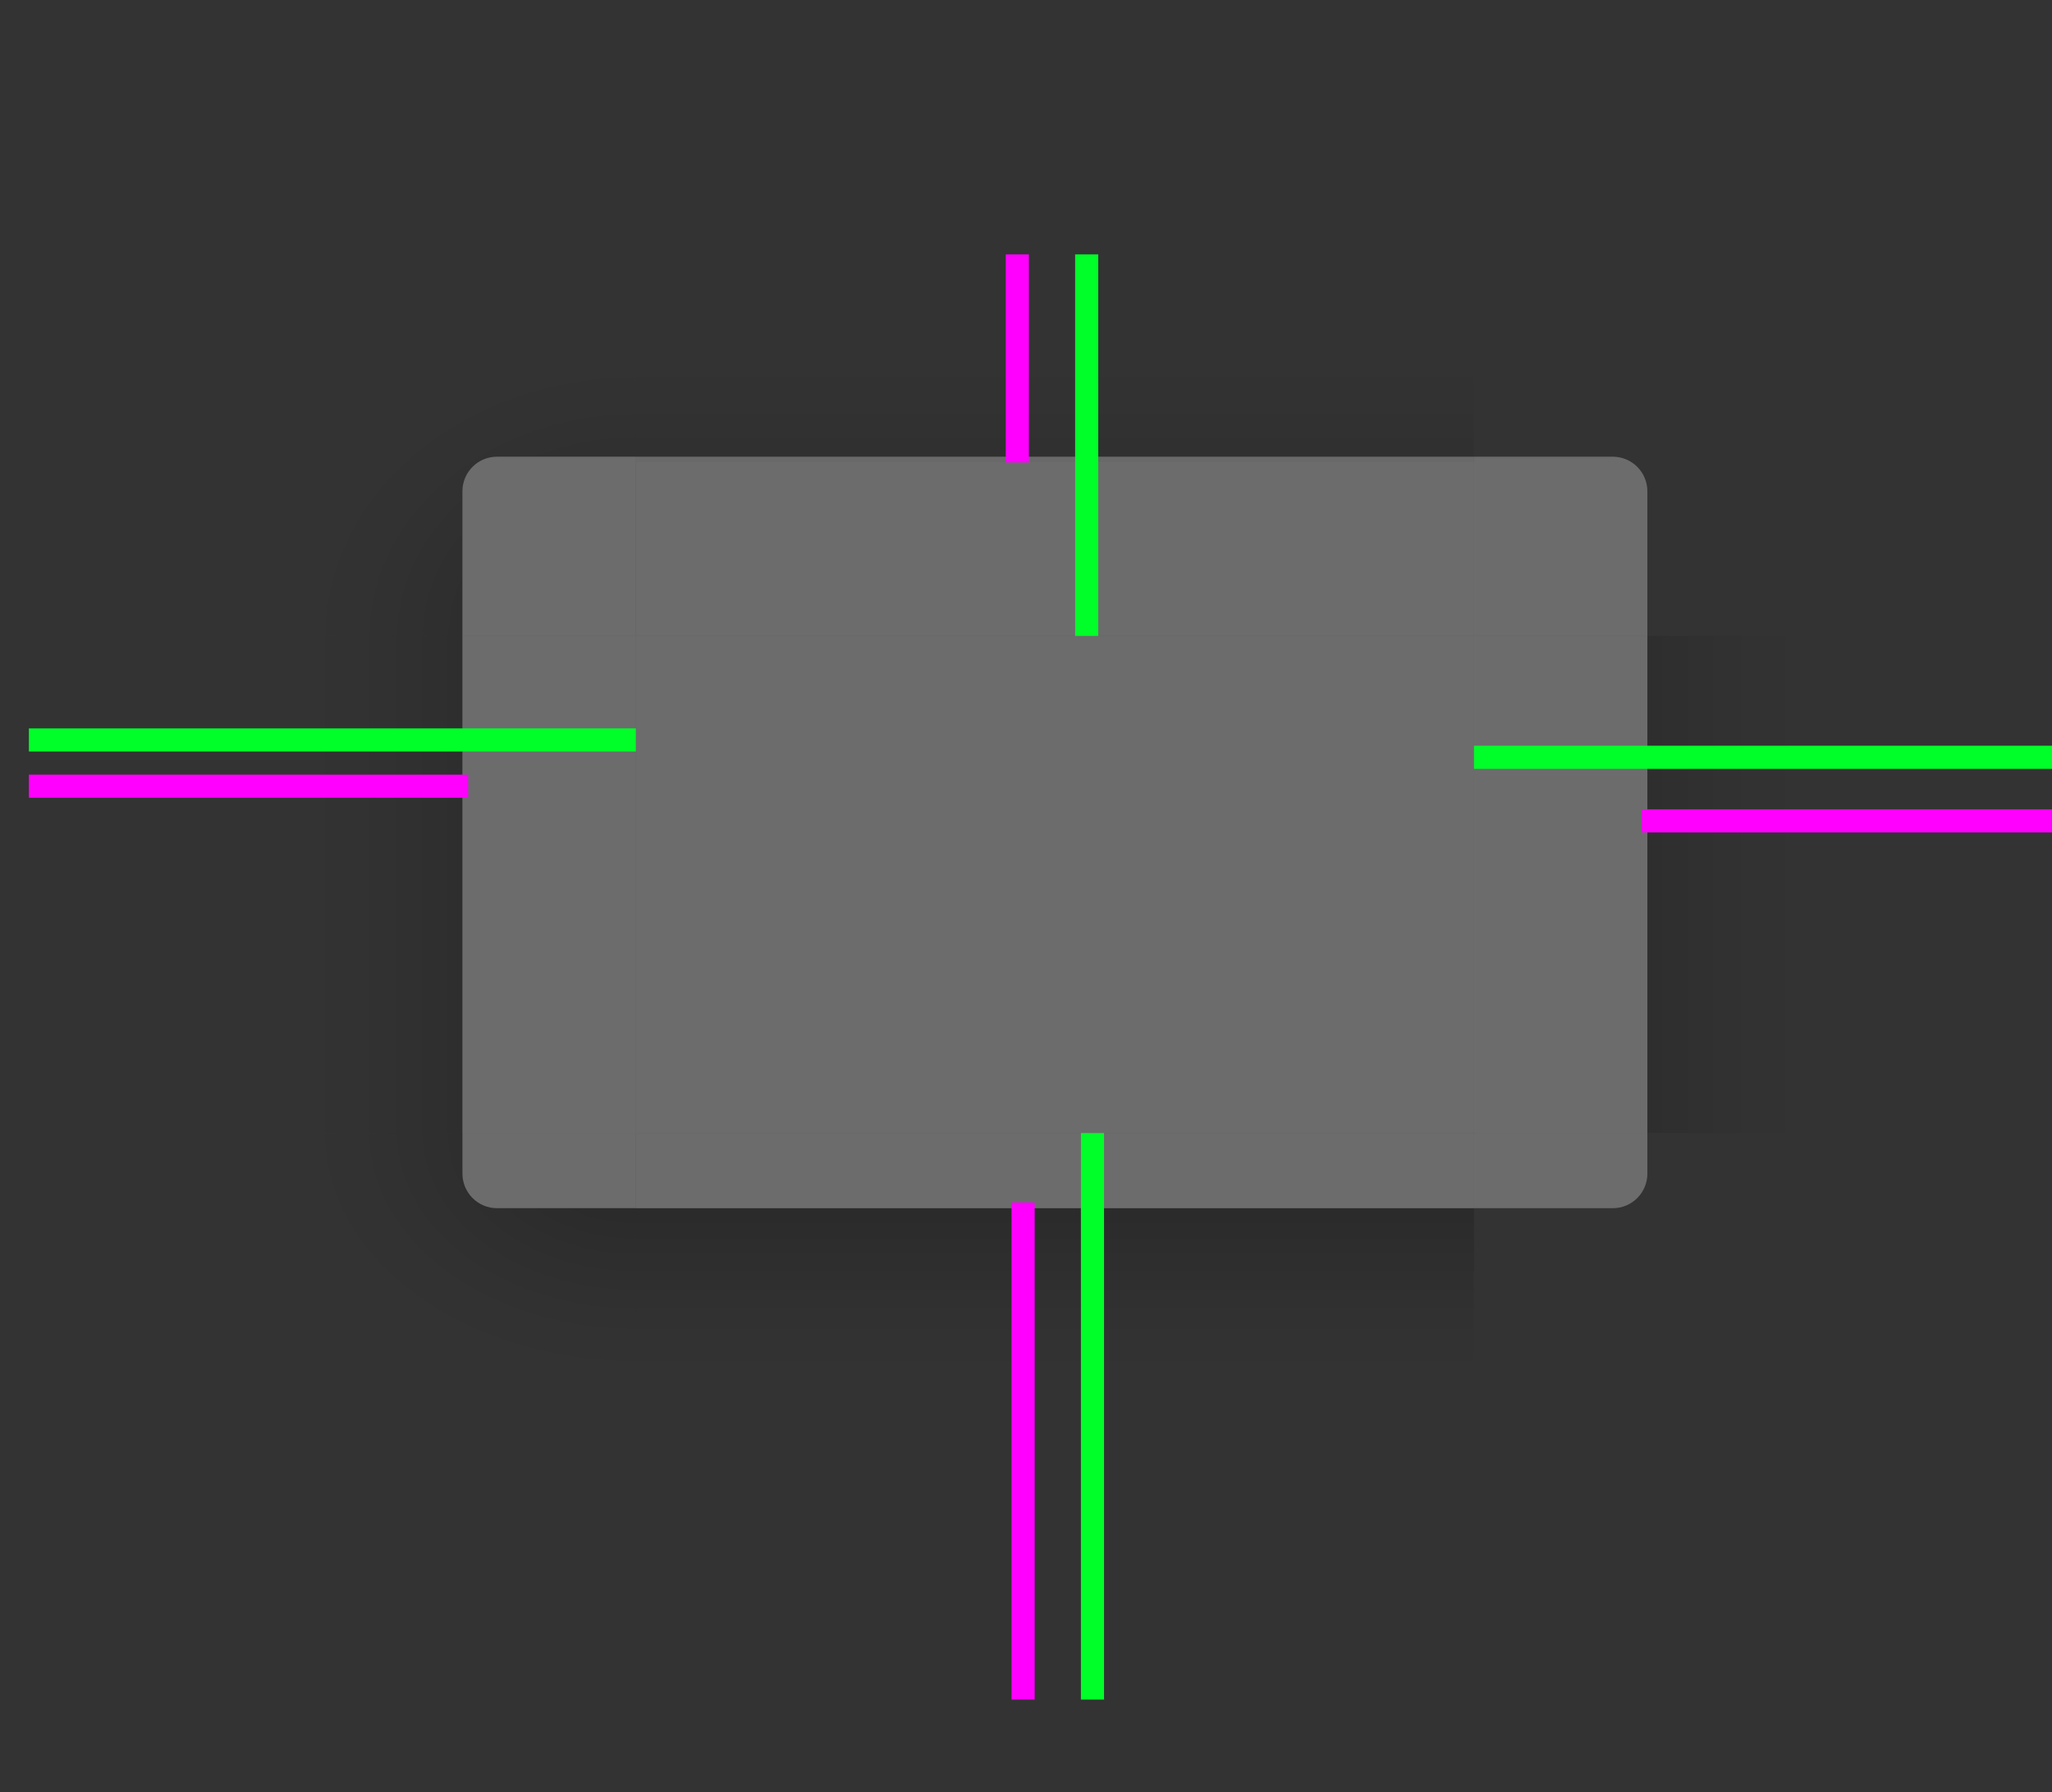 <?xml version="1.0" encoding="UTF-8" standalone="no"?>
<svg
   version="1.0"
   id="svg3642"
   height="310"
   width="355"
   sodipodi:docname="decoration.svg"
   inkscape:version="1.2 (dc2aedaf03, 2022-05-15)"
   xmlns:inkscape="http://www.inkscape.org/namespaces/inkscape"
   xmlns:sodipodi="http://sodipodi.sourceforge.net/DTD/sodipodi-0.dtd"
   xmlns:xlink="http://www.w3.org/1999/xlink"
   xmlns="http://www.w3.org/2000/svg"
   xmlns:svg="http://www.w3.org/2000/svg"
   xmlns:rdf="http://www.w3.org/1999/02/22-rdf-syntax-ns#"
   xmlns:cc="http://creativecommons.org/ns#"
   xmlns:dc="http://purl.org/dc/elements/1.1/">
  <rect width="100%" height="100%" fill="#333333" stroke="none"/>
  <sodipodi:namedview
     id="namedview90"
     pagecolor="#505050"
     bordercolor="#eeeeee"
     borderopacity="1"
     inkscape:showpageshadow="0"
     inkscape:pageopacity="0"
     inkscape:pagecheckerboard="0"
     inkscape:deskcolor="#505050"
     showgrid="false"
     inkscape:zoom="1.8141664"
     inkscape:cx="684.06075"
     inkscape:cy="236.19664"
     inkscape:window-width="1920"
     inkscape:window-height="1054"
     inkscape:window-x="0"
     inkscape:window-y="0"
     inkscape:window-maximized="1"
     inkscape:current-layer="mask-left" />
  <defs
     id="defs3644">
    <linearGradient
       id="shadow_active">
      <stop
         style="stop-color:#000000;stop-opacity:0.922;"
         offset="0"
         id="stop7028" />
      <stop
         style="stop-color:#000000;stop-opacity:0.741;"
         offset="0.125"
         id="stop7026" />
      <stop
         style="stop-color:#000000;stop-opacity:0.602;"
         offset="0.25"
         id="stop6834" />
      <stop
         style="stop-color:#000000;stop-opacity:0.331;"
         offset="0.5"
         id="stop6832" />
      <stop
         id="stop6836"
         offset="0.75"
         style="stop-color:#000000;stop-opacity:0.108;" />
      <stop
         style="stop-color:#000000;stop-opacity:0.039;"
         offset="0.875"
         id="stop6894" />
      <stop
         style="stop-color:#000000;stop-opacity:0;"
         offset="1"
         id="stop6721" />
    </linearGradient>
    <linearGradient
       y2="181.628"
       x2="398"
       y1="138.14"
       x1="398"
       gradientTransform="matrix(1,0,0,1.012,-215,56.235)"
       gradientUnits="userSpaceOnUse"
       id="linearGradient5688"
       xlink:href="#shadow_active" />
    <linearGradient
       y2="15.556"
       x2="396"
       y1="64.167"
       x1="396"
       gradientTransform="matrix(1,0,0,1.029,-215,50)"
       gradientUnits="userSpaceOnUse"
       id="linearGradient6612"
       xlink:href="#shadow_active" />
    <linearGradient
       y2="166.802"
       x2="398"
       y1="138.14"
       x1="398"
       gradientTransform="matrix(1,0,0,1.012,145,56.235)"
       gradientUnits="userSpaceOnUse"
       id="linearGradient5688-2"
       xlink:href="#shadow_inactive" />
    <linearGradient
       id="shadow_inactive">
      <stop
         id="stop6719-25"
         offset="0"
         style="stop-color:#000000;stop-opacity:1;" />
      <stop
         style="stop-color:#000000;stop-opacity:0.639;"
         offset="0.25"
         id="stop6834-1" />
      <stop
         style="stop-color:#000000;stop-opacity:0.337;"
         offset="0.5"
         id="stop6832-0" />
      <stop
         id="stop6836-0"
         offset="0.75"
         style="stop-color:#000000;stop-opacity:0.108;" />
      <stop
         style="stop-color:#000000;stop-opacity:0.039;"
         offset="0.875"
         id="stop6894-7" />
      <stop
         style="stop-color:#000000;stop-opacity:0;"
         offset="1"
         id="stop6721-4" />
    </linearGradient>
    <linearGradient
       y2="30"
       x2="396"
       y1="66"
       x1="396"
       gradientTransform="translate(145,44)"
       gradientUnits="userSpaceOnUse"
       id="linearGradient6612-5"
       xlink:href="#shadow_inactive" />
    <linearGradient
       y2="99"
       x2="289.283"
       y1="99"
       x1="348.493"
       gradientTransform="matrix(1.013,0,0,1,-243.14,53)"
       gradientUnits="userSpaceOnUse"
       id="linearGradient1126"
       xlink:href="#shadow_active" />
    <radialGradient
       r="17.5"
       fy="80.417"
       fx="296.477"
       cy="80.417"
       cx="296.477"
       gradientTransform="matrix(8.1359764e-7,-2.857,3.429,1.1278823e-6,-165.715,957.074)"
       gradientUnits="userSpaceOnUse"
       id="radialGradient1306"
       xlink:href="#shadow_active" />
    <linearGradient
       y2="99.015"
       x2="304.086"
       y1="99.015"
       x1="348.493"
       gradientTransform="matrix(1.013,0,0,1,116.86,52.985)"
       gradientUnits="userSpaceOnUse"
       id="linearGradient1389"
       xlink:href="#shadow_inactive" />
    <radialGradient
       r="17.5"
       fy="178.723"
       fx="48.271"
       cy="178.723"
       cx="48.271"
       gradientTransform="matrix(-3.429,1.6634773e-6,0,-2.514,275.5,645.361)"
       gradientUnits="userSpaceOnUse"
       id="radialGradient965"
       xlink:href="#shadow_active" />
    <radialGradient
       r="17.5"
       fy="181.177"
       fx="48.271"
       cy="181.177"
       cx="48.271"
       gradientTransform="matrix(-2.571,7.4376771e-7,-2.0148289e-7,-1.657,594.125,496.236)"
       gradientUnits="userSpaceOnUse"
       id="radialGradient967"
       xlink:href="#shadow_inactive" />
    <radialGradient
       r="17.5"
       fy="80.417"
       fx="296.451"
       cy="80.417"
       cx="296.451"
       gradientTransform="matrix(-3.7607938e-7,-2.057,2.571,-5.1233137e-7,263.214,719.834)"
       gradientUnits="userSpaceOnUse"
       id="radialGradient969"
       xlink:href="#shadow_inactive" />
    <linearGradient
       y2="99"
       x2="289.283"
       y1="99"
       x1="348.493"
       gradientTransform="matrix(-1.013,0,0,1,608.14,53)"
       gradientUnits="userSpaceOnUse"
       id="linearGradient968"
       xlink:href="#shadow_active" />
    <linearGradient
       y2="99.015"
       x2="304.086"
       y1="99.015"
       x1="348.493"
       gradientTransform="matrix(-1.013,0,0,1,968.14,52.985)"
       gradientUnits="userSpaceOnUse"
       id="linearGradient1012"
       xlink:href="#shadow_inactive" />
    <radialGradient
       r="17.5"
       fy="80.417"
       fx="296.451"
       cy="80.417"
       cx="296.451"
       gradientTransform="matrix(-3.7607938e-7,-2.057,2.571,-5.1233137e-7,263.214,719.834)"
       gradientUnits="userSpaceOnUse"
       id="radialGradient969-3"
       xlink:href="#shadow_inactive" />
    <radialGradient
       r="17.5"
       fy="181.177"
       fx="48.271"
       cy="181.177"
       cx="48.271"
       gradientTransform="matrix(-2.571,7.4376771e-7,-2.0148289e-7,-1.657,594.125,496.236)"
       gradientUnits="userSpaceOnUse"
       id="radialGradient967-2"
       xlink:href="#shadow_inactive" />
    <radialGradient
       r="17.5"
       fy="80.417"
       fx="296.451"
       cy="80.417"
       cx="296.451"
       gradientTransform="matrix(-3.7607938e-7,-2.057,2.571,-5.1233137e-7,263.214,719.834)"
       gradientUnits="userSpaceOnUse"
       id="radialGradient652"
       xlink:href="#shadow_inactive" />
    <radialGradient
       r="17.5"
       fy="80.417"
       fx="296.451"
       cy="80.417"
       cx="296.451"
       gradientTransform="matrix(-3.7607938e-7,-2.057,2.571,-5.1233137e-7,263.214,719.834)"
       gradientUnits="userSpaceOnUse"
       id="radialGradient668"
       xlink:href="#shadow_inactive" />
    <radialGradient
       r="17.5"
       fy="181.177"
       fx="48.271"
       cy="181.177"
       cx="48.271"
       gradientTransform="matrix(-2.571,7.4376771e-7,-2.0148289e-7,-1.657,594.125,496.236)"
       gradientUnits="userSpaceOnUse"
       id="radialGradient684"
       xlink:href="#shadow_inactive" />
    <radialGradient
       r="17.5"
       fy="181.177"
       fx="48.271"
       cy="181.177"
       cx="48.271"
       gradientTransform="matrix(-2.571,7.4376771e-7,-2.0148289e-7,-1.657,594.125,496.236)"
       gradientUnits="userSpaceOnUse"
       id="radialGradient700"
       xlink:href="#shadow_inactive" />
  </defs>
  <g
     transform="translate(140,-121.063)"
     id="decoration-inactive-topleft">
    <path
       id="rect6520-3-2-6"
       style="opacity:0.3;fill:url(#radialGradient969);fill-opacity:1;stroke:none"
       d="M 365 44 L 365 110 L 440 110 L 440 104 L 440 100 L 440 85 C 440 81.676 442.676 79 446 79 L 470 79 L 470 44 L 365 44 z "
       transform="translate(-140,121.063)" />
    <path
       id="rect5073-4-9-6"
       style="opacity:0.21;fill:#ebebeb;fill-opacity:1;stroke:none;stroke-width:1"
       d="M 446 79 C 442.676 79 440 81.676 440 85 L 440 100 L 440 104 L 440 110 L 446 110 L 470 110 L 470 80 L 470 79 L 446 79 z "
       transform="translate(-140,121.063)" />
  </g>
  <g
     id="decoration-right"
     transform="matrix(-1,0,0,1,604.875,-87)">
    <path
       id="path960"
       style="opacity:0.3;fill:url(#linearGradient968);fill-opacity:1;stroke:none;stroke-width:1.007"
       d="M 285 110 L 285 196 L 360 196 L 360 110 L 285 110 z "
       transform="matrix(-1,0,0,1,604.875,87)" />
    <path
       id="path964"
       style="opacity:0.31;fill:#ebebeb;fill-opacity:1;stroke:none"
       d="M 255 110 L 255 196 L 284 196 L 285 196 L 285 110 L 284 110 L 255 110 z "
       transform="matrix(-1,0,0,1,604.875,87)" />
  </g>
  <g
     transform="translate(-215,-81)"
     id="decoration-bottom">
    <path
       id="path6217-8"
       style="opacity:0.3;fill:url(#linearGradient5688);fill-opacity:1;stroke:none;stroke-width:1.006"
       d="M 110 209 L 110 294 L 255 294 L 255 209 L 110 209 z "
       transform="translate(215,81)" />
    <path
       id="path6211-7"
       style="opacity:0.31;fill:#ebebeb;fill-opacity:1;stroke:none;stroke-width:1.414"
       d="M 110 196 L 110 208 L 110 209 L 255 209 L 255 208 L 255 196 L 110 196 z "
       transform="translate(215,81)" />
  </g>
  <path
     id="decoration-center"
     d="m 110,200 v 86 h 145 v -86 z"
     style="opacity:0.31;fill:#ebebeb;fill-opacity:1;stroke:none"
     transform="translate(0,-90)" />
  <g
     transform="translate(-215,-96)"
     id="decoration-top">
    <path
       transform="translate(215,90)"
       d="M 110,50 V 86 H 255 V 50 Z"
       style="opacity:0.3;fill:url(#linearGradient6612);fill-opacity:1;stroke:none;stroke-width:1.014"
       id="path6055-5" />
    <path
       id="path6092-3"
       style="opacity:0.31;fill:#ebebeb;fill-opacity:1;stroke:none;stroke-width:1"
       d="M 110 79 L 110 80 L 110 110 L 255 110 L 255 80 L 255 79 L 110 79 z "
       transform="translate(215,96)" />
  </g>
  <g
     transform="translate(-239.875,-87)"
     id="decoration-left">
    <path
       id="path6345-1"
       style="opacity:0.3;fill:url(#linearGradient1126);fill-opacity:1;stroke:none;stroke-width:1.007"
       d="M 5 110 L 5 196 L 80 196 L 80 110 L 5 110 z "
       transform="translate(239.875,87)" />
    <path
       id="path6339-9"
       style="opacity:0.31;fill:#ebebeb;fill-opacity:1;stroke:none"
       d="M 80 110 L 80 196 L 81 196 L 110 196 L 110 110 L 81 110 L 80 110 z "
       transform="translate(239.875,87)" />
  </g>
  <g
     transform="translate(145,-80.922)"
     id="decoration-inactive-bottom">
    <path
       id="path6217-8-2"
       style="opacity:0.3;fill:url(#linearGradient5688-2);fill-opacity:1;stroke:none;stroke-width:1.006"
       d="M 470 209 L 470 294 L 615 294 L 615 209 L 470 209 z "
       transform="translate(-145,80.922)" />
    <path
       id="path6211-7-5"
       style="opacity:0.21;fill:#ebebeb;fill-opacity:1;stroke:none;stroke-width:1.414"
       d="M 470 196 L 470 208 L 470 209 L 615 209 L 615 208 L 615 196 L 470 196 z "
       transform="translate(-145,80.922)" />
  </g>
  <path
     id="decoration-inactive-center"
     d="m 470,200 v 86 h 145 v -86 z"
     style="opacity:0.21;fill:#ebebeb;fill-opacity:1;stroke:none"
     transform="translate(0,-90)" />
  <g
     transform="translate(145,-96)"
     id="decoration-inactive-top">
    <path
       id="path6055-5-5"
       style="opacity:0.3;fill:url(#linearGradient6612-5);fill-opacity:1;stroke:none"
       d="M 470 44 L 470 79 L 615 79 L 615 44 L 470 44 z "
       transform="translate(-145,96)" />
    <path
       id="path6092-3-3"
       style="opacity:0.21;fill:#ebebeb;fill-opacity:1;stroke:none;stroke-width:1"
       d="M 470 79 L 470 80 L 470 110 L 615 110 L 615 80 L 615 79 L 470 79 z "
       transform="translate(-145,96)" />
  </g>
  <g
     transform="translate(120.125,-87.015)"
     id="decoration-inactive-left">
    <path
       id="path6345-1-1"
       style="opacity:0.3;fill:url(#linearGradient1389);fill-opacity:1;stroke:none;stroke-width:1.007"
       d="M 365 110 L 365 196 L 440 195.984 L 440 110 L 365 110 z "
       transform="translate(-120.125,87.015)" />
    <path
       id="path6339-9-9"
       style="opacity:0.21;fill:#ebebeb;fill-opacity:1;stroke:none"
       d="M 440 110 L 440 196 L 441 196 L 470 196 L 470 110 L 441 110 L 440 110 z "
       transform="translate(-120.125,87.015)" />
  </g>
  <g
     id="decoration-bottomleft"
     transform="translate(-385,-94)">
    <path
       id="rect7023-1"
       style="opacity:0.31;fill:#ebebeb;fill-opacity:1;stroke:none;stroke-width:1"
       d="M 80 196 L 80 203 C 80 206.324 82.676 209 86 209 L 110 209 L 110 208 L 110 196 L 81 196 L 80 196 z "
       transform="translate(385,94)" />
    <path
       id="rect5099-9-5"
       style="opacity:0.3;fill:url(#radialGradient965);fill-opacity:1;stroke:none"
       d="M 5 196 L 5 294 L 110 294 L 110 209 L 86 209 C 82.676 209 80 206.324 80 203 L 80 196 L 5 196 z "
       transform="translate(385,94)" />
  </g>
  <g
     id="decoration-inactive-bottomleft"
     transform="translate(0,-90)">
    <path
       id="path4207"
       style="opacity:0.21;fill:#ebebeb;fill-opacity:1;stroke:none;stroke-width:1.414"
       d="M 440 196 L 440 203 C 440 206.324 442.676 209 446 209 L 470 209 L 470 208 L 470 196 L 441 196 L 440 196 z "
       transform="translate(0,90)" />
    <g
       id="hrh-3"
       transform="matrix(1,0,0,0.999,140,-14.604)">
      <path
         id="rect5099-9-6"
         style="opacity:0.3;fill:url(#radialGradient967);fill-opacity:1;stroke:none"
         d="M 365 196 L 365 294 L 470 294 L 470 209 L 446 209 C 442.676 209 440 206.324 440 203 L 440 196 L 365 196 z "
         transform="matrix(1,0,0,1.001,-140,104.675)" />
    </g>
  </g>
  <rect
     y="134"
     x="174"
     height="36"
     width="4"
     id="shadow-hint-top-margin"
     style="opacity:1;fill:#ff00ff;fill-opacity:1;stroke:none;stroke-width:0.447"
     transform="translate(0,-90)" />
  <rect
     y="298"
     x="175"
     height="86"
     width="4"
     id="shadow-hint-bottom-margin"
     style="opacity:1;fill:#ff00ff;fill-opacity:1;stroke:none;stroke-width:1.183"
     transform="translate(0,-90)" />
  <rect
     y="230"
     x="284"
     height="4"
     width="76"
     id="shadow-hint-right-margin"
     style="opacity:1;fill:#ff00ff;fill-opacity:1;stroke:none;stroke-width:0.707"
     transform="translate(0,-90)" />
  <rect
     y="224"
     x="5"
     height="4"
     width="76"
     id="shadow-hint-left-margin"
     style="opacity:1;fill:#ff00ff;fill-opacity:1;stroke:none;stroke-width:0.707"
     transform="translate(0,-90)" />
  <rect
     style="fill:#00ff29;fill-opacity:1;stroke:none;stroke-width:1.085"
     y="134"
     x="186"
     height="66"
     width="4"
     id="hint-top-margin"
     transform="translate(0,-90)" />
  <rect
     style="fill:#00ff29;fill-opacity:1;stroke:none;stroke-width:1.119"
     y="286"
     x="187"
     height="98"
     width="4"
     id="hint-bottom-margin"
     transform="translate(0,-90)" />
  <rect
     style="fill:#00ff29;fill-opacity:1;stroke:none;stroke-width:1.085"
     transform="rotate(90,45,-45)"
     y="-360"
     x="219"
     height="105"
     width="4"
     id="hint-right-margin" />
  <rect
     style="fill:#00ff29;fill-opacity:1;stroke:none;stroke-width:1.085"
     transform="rotate(90,45,-45)"
     y="-110"
     x="216"
     height="105"
     width="4"
     id="hint-left-margin" />
  <g
     id="decoration-topleft"
     transform="matrix(-1,0,0,1,535,-121.062)">
    <path
       id="path1019"
       style="opacity:0.3;fill:url(#radialGradient1306);fill-opacity:1;stroke:none"
       d="M 5 44 L 5 110 L 80 110 L 80 104 L 80 100 L 80 85 C 80 81.676 82.676 79 86 79 L 110 79 L 110 44 L 5 44 z "
       transform="matrix(-1,0,0,1,535,121.062)" />
    <path
       id="path1023"
       style="opacity:0.31;fill:#ebebeb;fill-opacity:1;stroke:none;stroke-width:1"
       d="M 86 79 C 82.676 79 80 81.676 80 85 L 80 100 L 80 104 L 80 110 L 86 110 L 110 110 L 110 80 L 110 79 L 86 79 z "
       transform="matrix(-1,0,0,1,535,121.062)" />
  </g>
  <g
     id="decoration-inactive-right"
     transform="matrix(-1,0,0,1,964.875,-87.015)">
    <path
       id="path1004"
       style="opacity:0.3;fill:url(#linearGradient1012);fill-opacity:1;stroke:none;stroke-width:1.007"
       d="M 645 110 L 645 195.984 L 720 196 L 720 110 L 645 110 z "
       transform="matrix(-1,0,0,1,964.875,87.015)" />
    <path
       id="path1008"
       style="opacity:0.21;fill:#ebebeb;fill-opacity:1;stroke:none"
       d="M 615 110 L 615 196 L 644 196 L 645 196 L 645 110 L 644 110 L 615 110 z "
       transform="matrix(-1,0,0,1,964.875,87.015)" />
  </g>
  <use
     height="100%"
     width="100%"
     transform="matrix(-1,0,0,1,365,0)"
     id="decoration-topright"
     xlink:href="#decoration-topleft"
     y="0"
     x="0" />
  <use
     height="100%"
     width="100%"
     transform="matrix(-1,0,0,1,1085,0)"
     id="decoration-inactive-topright"
     xlink:href="#decoration-inactive-topleft"
     y="0"
     x="0" />
  <use
     height="100%"
     width="100%"
     transform="matrix(-1,0,0,1,365,0)"
     id="decoration-bottomright"
     xlink:href="#decoration-bottomleft"
     y="0"
     x="0" />
  <use
     height="100%"
     width="100%"
     transform="matrix(-1,0,0,1,1085,0)"
     id="decoration-inactive-bottomright"
     xlink:href="#decoration-inactive-bottomleft"
     y="0"
     x="0" />
  <g
     transform="translate(507.265,-120.929)"
     id="mask-topleft">
    <path
       id="rect6520-3-2-6-1"
       d="m 365,44 v 66 h 75 v -6 -4 -15 c 0,-3.324 2.676,-6 6,-6 h 24 V 44 Z"
       transform="translate(-140,121.063)"
       style="opacity:0;fill-opacity:1;stroke:none" />
    <path
       id="rect5073-4-9-6-2"
       style="opacity:1;fill:#ebebeb;fill-opacity:1;stroke:none;stroke-width:1"
       d="m 446,79 c -3.324,0 -6,2.676 -6,6 v 15 4 6 h 6 24 V 80 79 Z"
       transform="translate(-140,121.063)" />
  </g>
  <g
     transform="translate(512.265,-95.866)"
     id="mask-top">
    <path
       id="path6055-5-5-0"
       style="opacity:0;fill-opacity:1;stroke:none"
       d="M 470,44 V 79 H 615 V 44 Z"
       transform="translate(-145,96)" />
    <path
       id="path6092-3-3-6"
       style="opacity:1;fill:#ebebeb;fill-opacity:1;stroke:none;stroke-width:1"
       d="m 470,79 v 1 30 H 615 V 80 79 Z"
       transform="translate(-145,96)" />
  </g>
  <use
     height="100%"
     width="100%"
     transform="matrix(-1,0,0,1,1819.53,-5.0544296e-7)"
     id="mask-topright"
     xlink:href="#mask-topleft"
     y="0"
     x="0" />
  <g
     id="mask-right"
     transform="matrix(-1,0,0,1,1332.14,-86.881)">
    <path
       id="path1004-2"
       style="opacity:0;fill-opacity:1;stroke:none"
       d="m 645,110 v 85.984 L 720,196 v -86 z"
       transform="matrix(-1,0,0,1,964.875,87.015)" />
    <path
       id="path1008-3"
       style="opacity:1;fill:#ebebeb;fill-opacity:1;stroke:none;stroke-width:1"
       d="m 615,110 v 86 h 29 1 v -86 h -1 z"
       transform="matrix(-1,0,0,1,964.875,87.015)" />
  </g>
  <use
     height="100%"
     width="100%"
     transform="matrix(-1,0,0,1,1819.53,-5.0544296e-7)"
     id="mask-bottomright"
     xlink:href="#mask-bottomleft"
     y="0"
     x="0" />
  <g
     transform="translate(512.265,-80.788)"
     id="mask-bottom">
    <path
       id="path6217-8-2-0"
       style="opacity:0;fill-opacity:1;stroke:none"
       d="m 470,209 v 85 h 145 v -85 z"
       transform="translate(-145,80.922)" />
    <path
       id="path6211-7-5-9"
       style="opacity:1;fill:#ebebeb;fill-opacity:1;stroke:none;stroke-width:1"
       d="m 470,196 v 12 1 h 145 v -1 -12 z"
       transform="translate(-145,80.922)" />
  </g>
  <path
     id="mask-center"
     d="m 837.265,110.134 v 86 h 145 v -86 z"
     style="opacity:1;fill:#ebebeb;fill-opacity:1;stroke:none;stroke-width:1" />
  <g
     id="mask-bottomleft"
     transform="translate(367.265,-89.866)">
    <path
       id="path4207-7"
       style="opacity:1;fill:#ebebeb;fill-opacity:1;stroke:none;stroke-width:1"
       d="m 440,196 v 7 c 0,3.324 2.676,6 6,6 h 24 v -1 -12 h -29 z"
       transform="translate(0,90)" />
    <g
       id="hrh-3-9"
       transform="matrix(1,0,0,0.999,140,-14.604)">
      <path
         id="rect5099-9-6-2"
         style="opacity:0;fill-opacity:1;stroke:none"
         d="m 365,196 v 98 h 105 v -85 h -24 c -3.324,0 -6,-2.676 -6,-6 v -7 z"
         transform="matrix(1,0,0,1.001,-140,104.675)" />
    </g>
  </g>
  <g
     transform="translate(487.39,-86.881)"
     id="mask-left">
    <path
       id="path6345-1-1-6"
       style="opacity:0;fill-opacity:1;stroke:none;stroke-width:1.007"
       d="m 365,110 v 86 l 75,-0.016 V 110 Z"
       transform="translate(-120.125,87.015)" />
    <path
       id="path6339-9-9-1"
       style="opacity:1;fill:#ebebeb;fill-opacity:1;stroke:none;stroke-width:1"
       d="m 440,110 v 86 h 1 29 v -86 h -29 z"
       transform="translate(-120.125,87.015)" />
  </g>
</svg>
